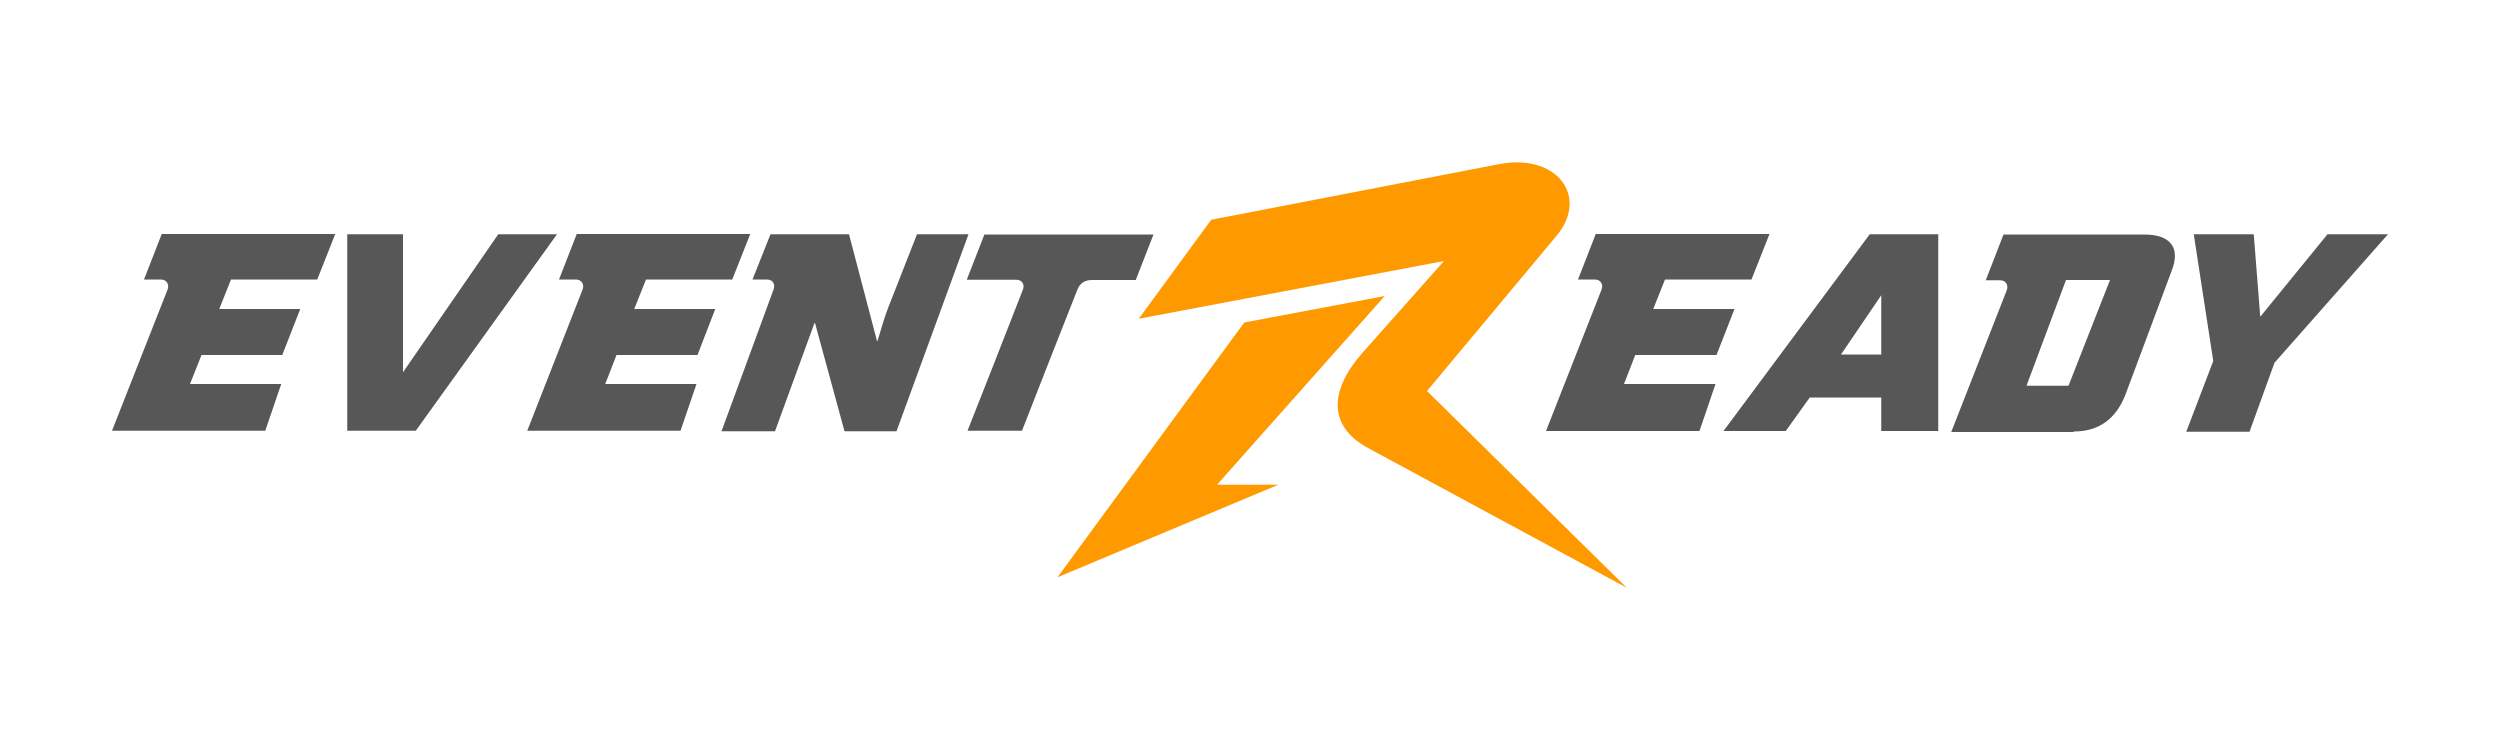 <?xml version="1.0" encoding="utf-8"?>
<!-- Generator: Adobe Illustrator 19.0.0, SVG Export Plug-In . SVG Version: 6.00 Build 0)  -->
<svg version="1.1" id="Layer_1" xmlns="http://www.w3.org/2000/svg" xmlns:xlink="http://www.w3.org/1999/xlink" x="0px" y="0px"
	 viewBox="0 0 1000 300" style="enable-background:new 0 0 1000 300;" xml:space="preserve">
<style type="text/css">
	.st0{fill:#575757;}
	.st1{fill-rule:evenodd;clip-rule:evenodd;fill:#FF9900;}
</style>
<g>
	<path class="st0" d="M393.8,93.7l-7.1,18.2h19.7c1.2,0,2.1,0.4,2.6,1.2c0.5,0.8,0.6,1.8,0.1,2.9l-11.8,30.2L387,172.3h21.8
		l10.2-26.1l11.9-30.2c1-2.7,3-4,5.9-4h17.5l7.1-18.2H393.8z M288.6,172.5H310l15.8-43.3h0.2l11.8,43.3h20.8l28.8-78.8h-20.6
		L355.3,123c-1.1,2.8-2.5,7.2-4.3,13.4h-0.2l-11.2-42.7h-31.4l-7.2,18.1h5.7c1.1,0,2,0.4,2.5,1.1c0.5,0.7,0.6,1.6,0.3,2.7
		L288.6,172.5z M233,115.9c0.4-1.1,0.4-2-0.2-2.9c-0.5-0.8-1.4-1.2-2.6-1.2h-6.6l7.1-18.2h69.4l-7.2,18.2h-34.5l-4.7,11.8h32.4
		L279,142h-32.4l-4.5,11.6h36.5l-6.4,18.7h-61.3L233,115.9z M138.9,93.7h22.3v55.2l38.1-55.2h23.5l-56.5,78.6h-27.4V93.7z M67,115.9
		c0.4-1.1,0.4-2-0.2-2.9c-0.5-0.8-1.4-1.2-2.6-1.2h-6.6l7.1-18.2h69.4l-7.2,18.2H92.4l-4.7,11.8h32.4l-7.2,18.4H80.6L76,153.6h36.5
		l-6.4,18.7H44.8L67,115.9z"/>
	<path id="XMLID_35_" class="st1" d="M455.5,127.5l29-39.6l114.9-22.2c23.5-4.6,36.2,13,23.3,28.5l-51.9,62.2l79.9,78.7l-103.5-55.9
		c-16.4-8.9-15.2-23.4-2.2-38.1l32.6-36.7L455.5,127.5z"/>
	<polygon id="XMLID_34_" class="st1" points="497.7,129 423,230.9 511.3,193.9 486.8,193.9 553.9,118.4 	"/>
	<path id="XMLID_33_" class="st0" d="M640.6,115.9c0.4-1.1,0.4-2.1-0.2-2.9c-0.5-0.8-1.4-1.2-2.6-1.2h-6.6l7.1-18.2h69.5l-7.2,18.2
		h-34.6l-4.7,11.8h32.5l-7.2,18.4h-32.5l-4.5,11.6h36.6l-6.4,18.8h-61.4L640.6,115.9z"/>
	<path class="st0" d="M747.9,93.7l-58.5,78.7h24.9l9.6-13.4h28.6v13.4h22.8V93.7H747.9z M752.5,141.8h-16.1l16.1-23.7V141.8z"/>
	<path class="st0" d="M829.5,172.6c10,0,16.9-5,20.7-14.8l18.4-49.3c1.9-4.8,1.8-8.5-0.2-11c-2-2.5-5.6-3.7-10.9-3.7h-56.1
		l-7.1,18.3h5.6c1.2,0,2.1,0.4,2.6,1.2c0.5,0.8,0.6,1.7,0.2,2.8l-22.2,56.7H829.5z M827.4,154.3h-16.8l15.8-42.3H844L827.4,154.3z"
		/>
	<polygon id="XMLID_28_" class="st0" points="877.5,93.7 901.5,93.7 904.1,126.7 931,93.7 955.2,93.7 909.8,145.1 899.8,172.7 
		874.5,172.7 885.3,144.4 	"/>
</g>
</svg>

